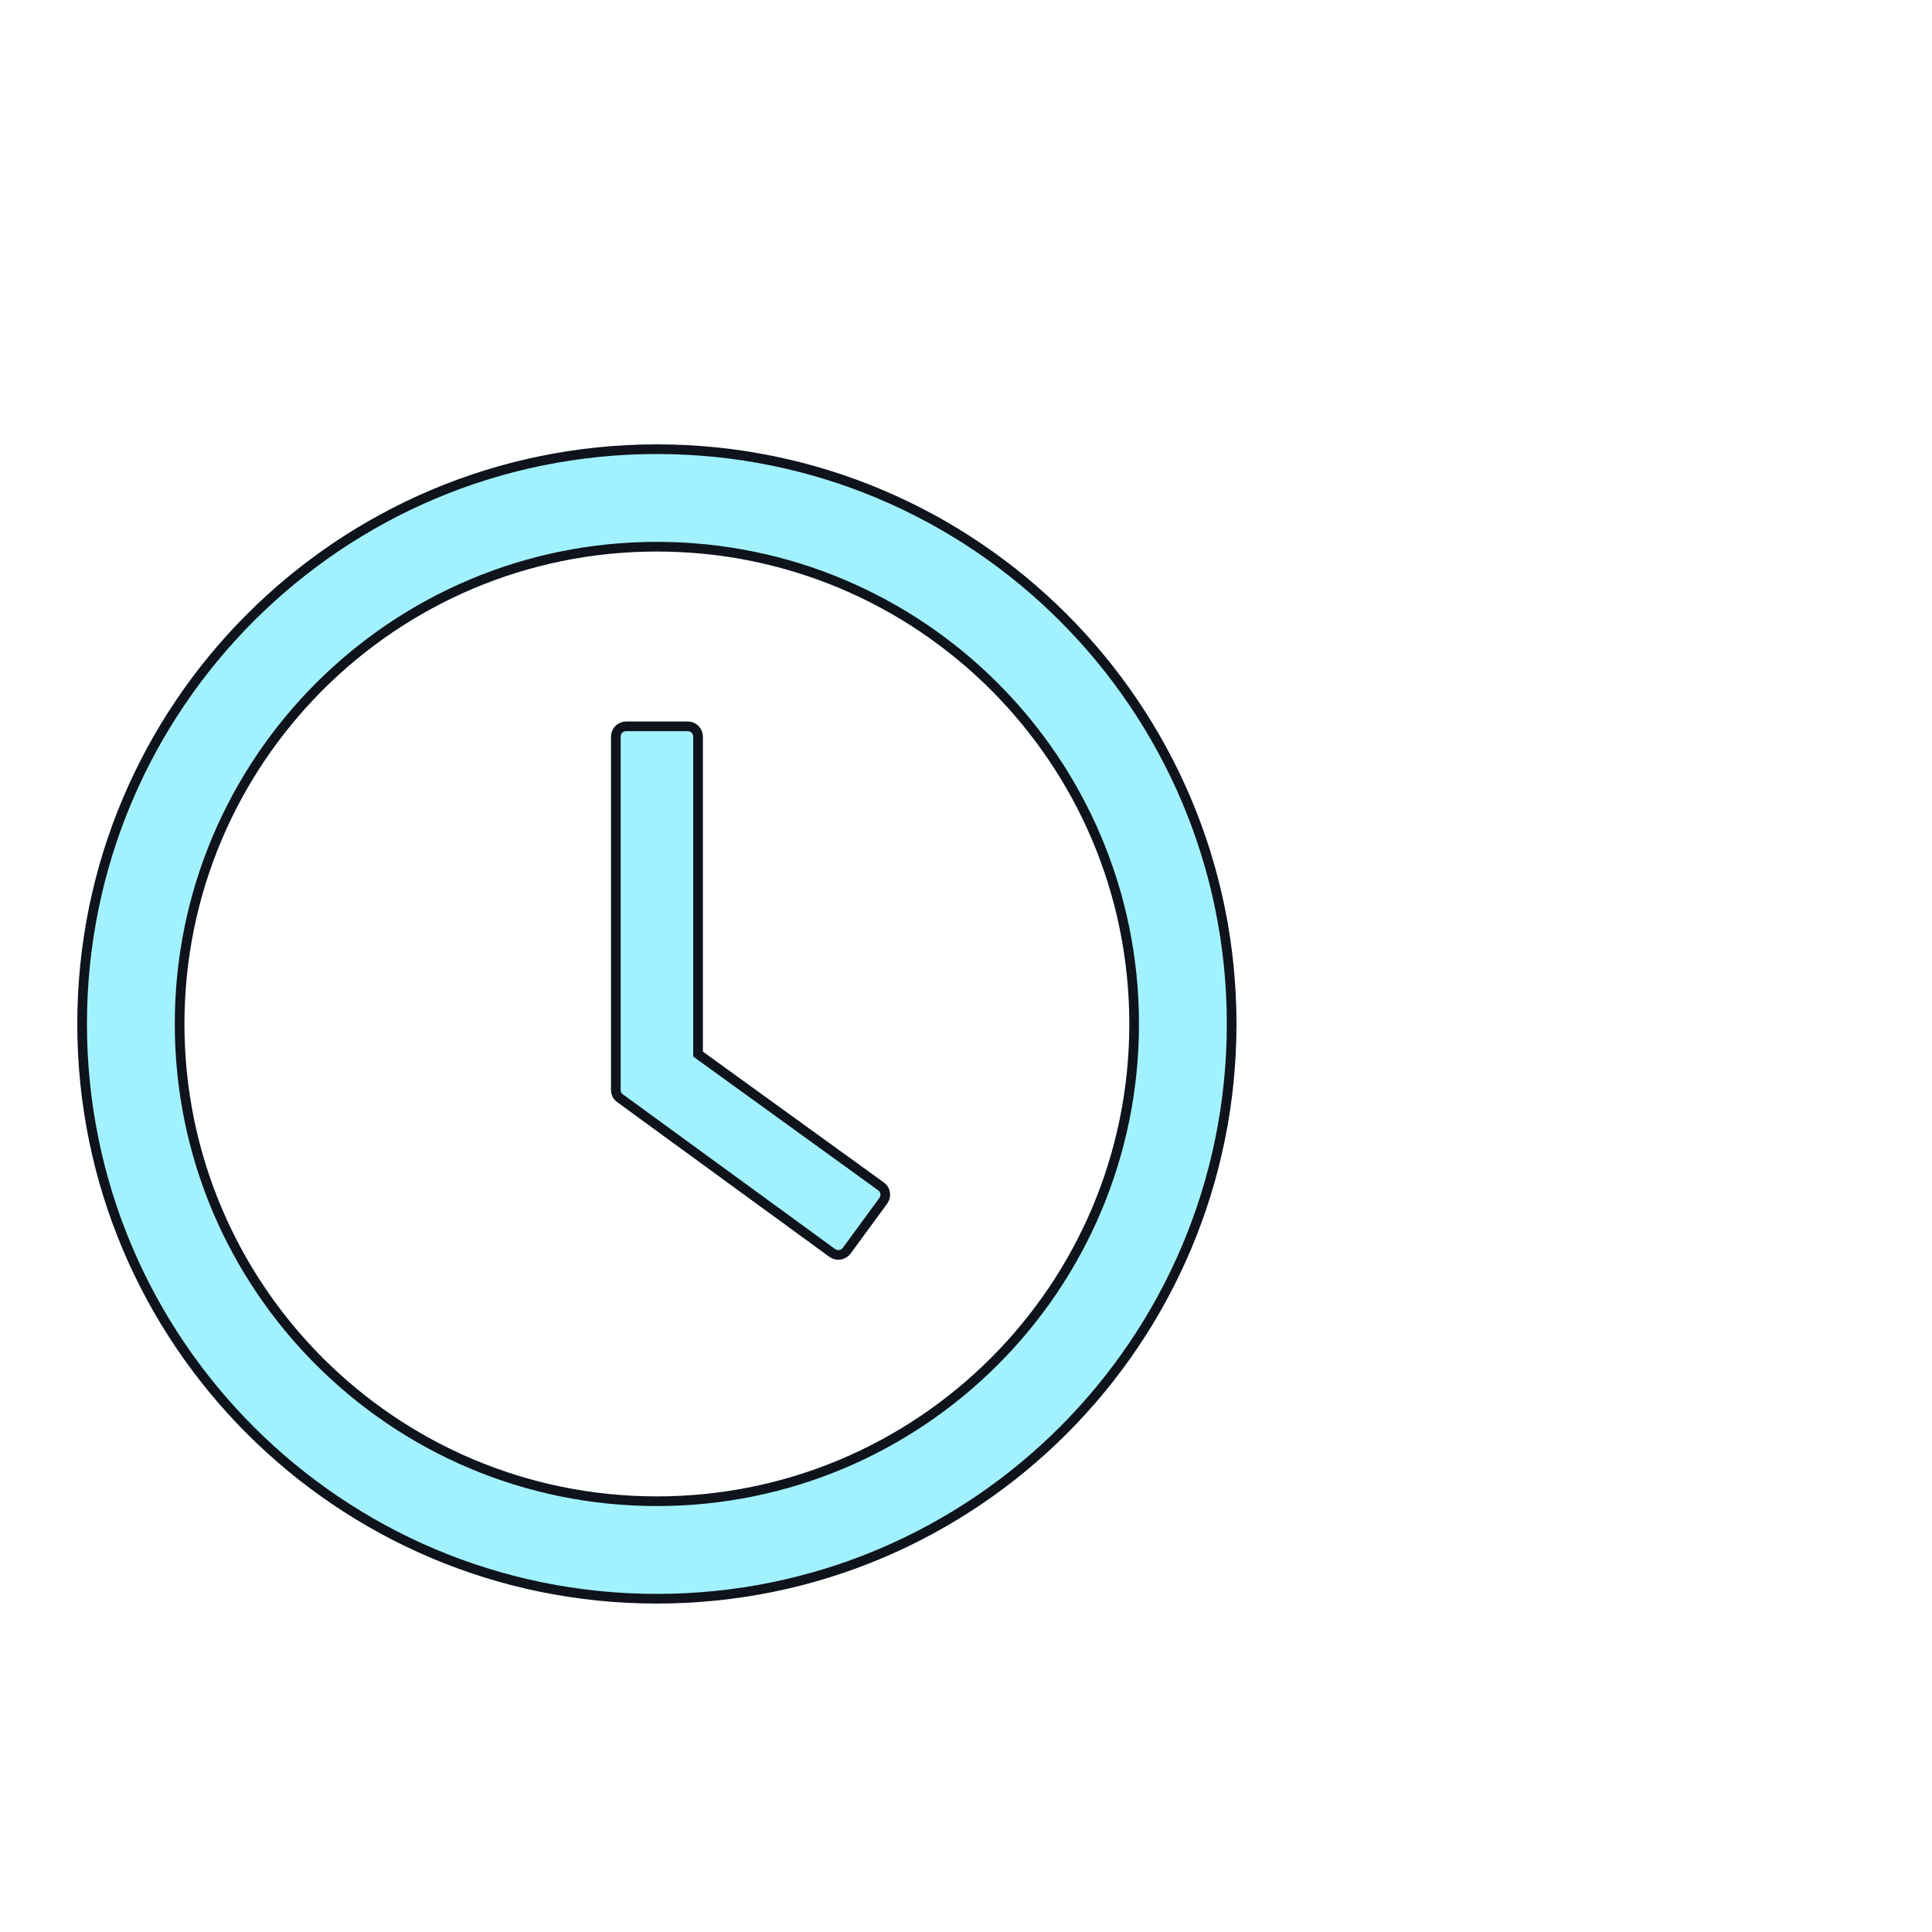 <svg width="100" height="100" viewBox="0 0 100 100" fill="none" xmlns="http://www.w3.org/2000/svg">
<path d="M34 23.25C17.571 23.25 4.25 36.571 4.25 53C4.25 69.429 17.571 82.75 34 82.75C50.429 82.75 63.75 69.429 63.75 53C63.75 36.571 50.429 23.25 34 23.25ZM34 77.703C20.36 77.703 9.297 66.64 9.297 53C9.297 39.36 20.36 28.297 34 28.297C47.64 28.297 58.703 39.36 58.703 53C58.703 66.64 47.64 77.703 34 77.703Z" fill="#A2F1FF" stroke="#0E131C" stroke-width="0.5"/>
<path d="M45.601 61.407L36.132 54.56V38.125C36.132 37.833 35.893 37.594 35.6 37.594H32.406C32.114 37.594 31.875 37.833 31.875 38.125V56.413C31.875 56.586 31.955 56.745 32.094 56.845L43.078 64.853C43.317 65.026 43.649 64.973 43.822 64.741L45.721 62.151C45.893 61.905 45.84 61.573 45.601 61.407Z" fill="#A2F1FF" stroke="#0E131C" stroke-width="0.5"/>
</svg>
